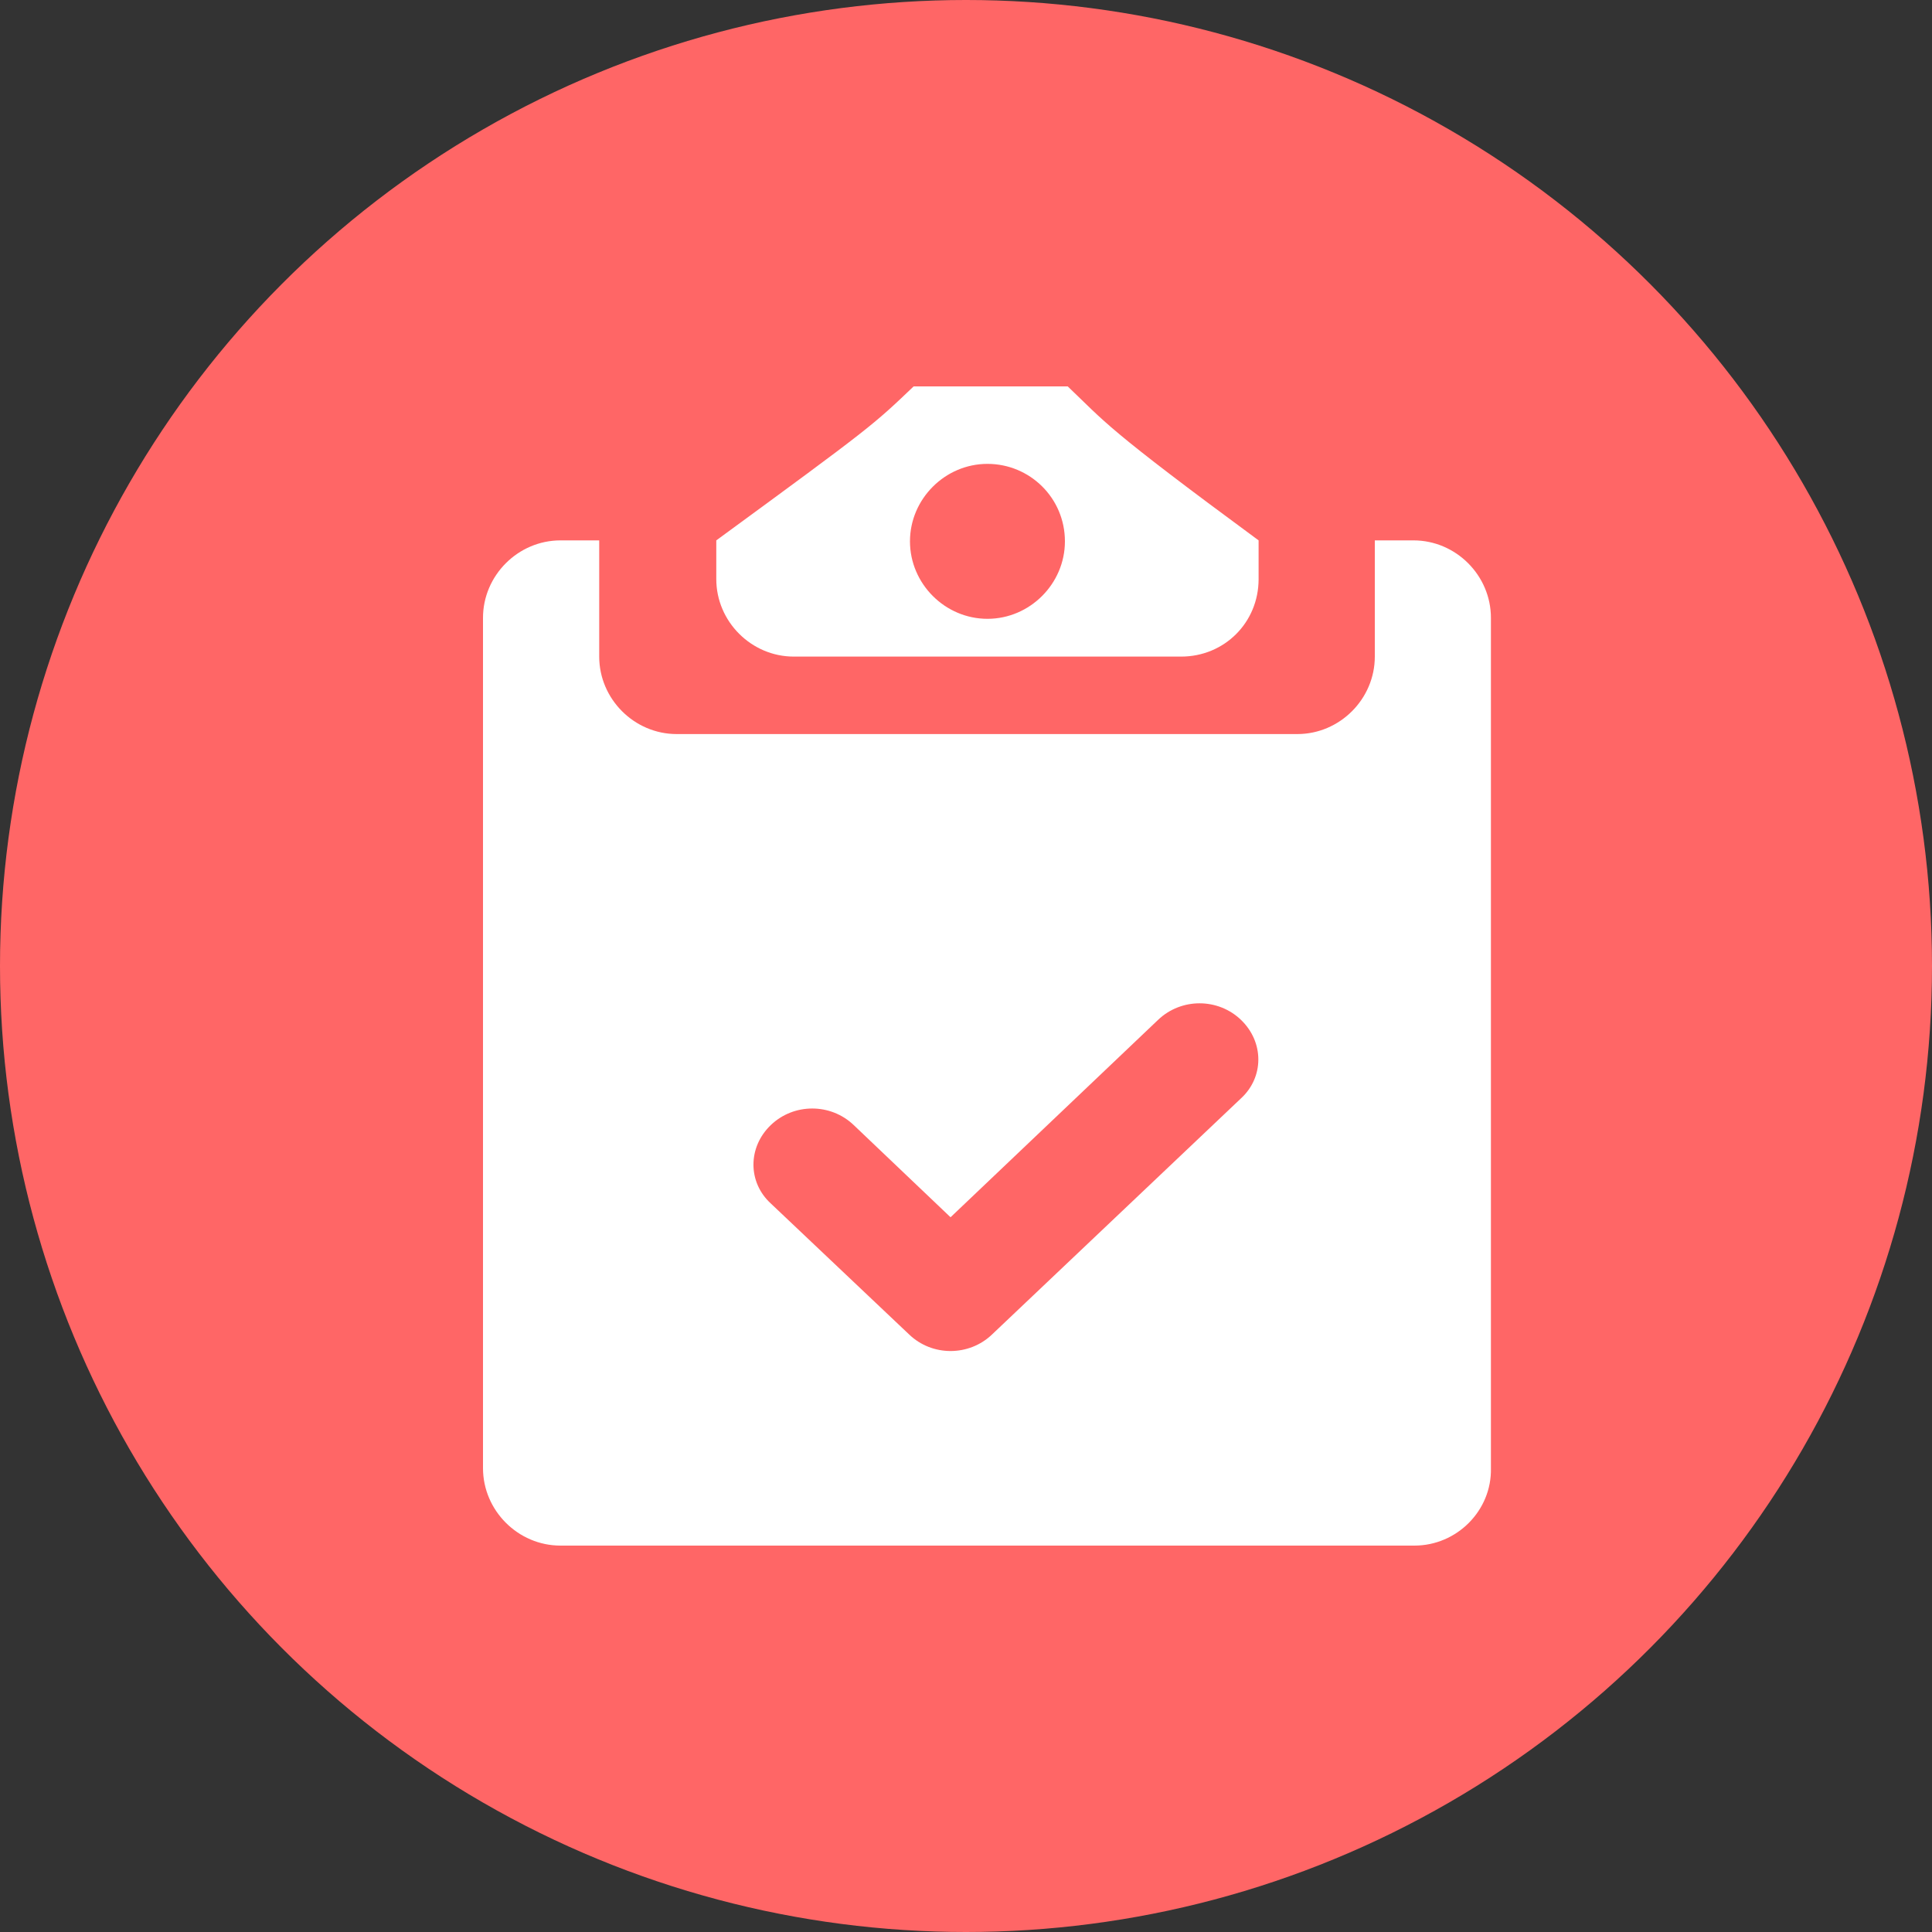 <?xml version="1.0" encoding="UTF-8"?>
<svg width="20px" height="20px" viewBox="0 0 20 20" version="1.1" xmlns="http://www.w3.org/2000/svg" xmlns:xlink="http://www.w3.org/1999/xlink">
    <rect x="0" y="0" width="20" height="20" fill="#333333" stroke="none"/>
    <!-- Generator: Sketch 52.5 (67469) - http://www.bohemiancoding.com/sketch -->
    <title>ic_tesk</title>
    <desc>Created with Sketch.</desc>
    <g id="组件" stroke="none" stroke-width="1" fill="none" fill-rule="evenodd">
        <g id="ic_tesk">
            <g>
                <circle id="Oval-3" fill="#FF6666" cx="10" cy="10" r="10"></circle>
                <path d="M14.642,16 L5.802,16 C5.363,16 5,15.637 5,15.198 L5,6.396 C5,5.957 5.363,5.594 5.802,5.594 L6.203,5.594 L6.203,6.797 C6.203,7.236 6.566,7.599 7.005,7.599 L13.43,7.599 C13.869,7.599 14.232,7.236 14.232,6.797 L14.232,5.594 L14.632,5.594 C15.072,5.594 15.434,5.957 15.434,6.396 L15.434,15.198 C15.444,15.637 15.081,16 14.642,16 Z M12.847,10.558 C12.609,10.329 12.227,10.329 11.988,10.558 L9.84,12.601 L8.838,11.647 C8.599,11.418 8.217,11.418 7.979,11.647 C7.74,11.876 7.74,12.239 7.979,12.458 L9.411,13.814 C9.649,14.043 10.031,14.043 10.27,13.814 L12.847,11.37 C13.086,11.15 13.086,10.788 12.847,10.558 Z M12.227,6.797 L8.217,6.797 C7.778,6.797 7.415,6.434 7.415,5.995 L7.415,5.594 C9.019,4.42 9.038,4.401 9.458,4 L11.053,4 C11.444,4.372 11.434,4.42 13.029,5.594 L13.029,5.995 C13.029,6.444 12.675,6.797 12.227,6.797 Z M10.222,4.802 C9.783,4.802 9.42,5.165 9.42,5.604 C9.42,6.043 9.783,6.406 10.222,6.406 C10.661,6.406 11.024,6.043 11.024,5.604 C11.024,5.155 10.661,4.802 10.222,4.802 Z" id="形状" fill="#FFFFFF" fill-rule="nonzero"></path>
            </g>
        </g>
    </g>
</svg>